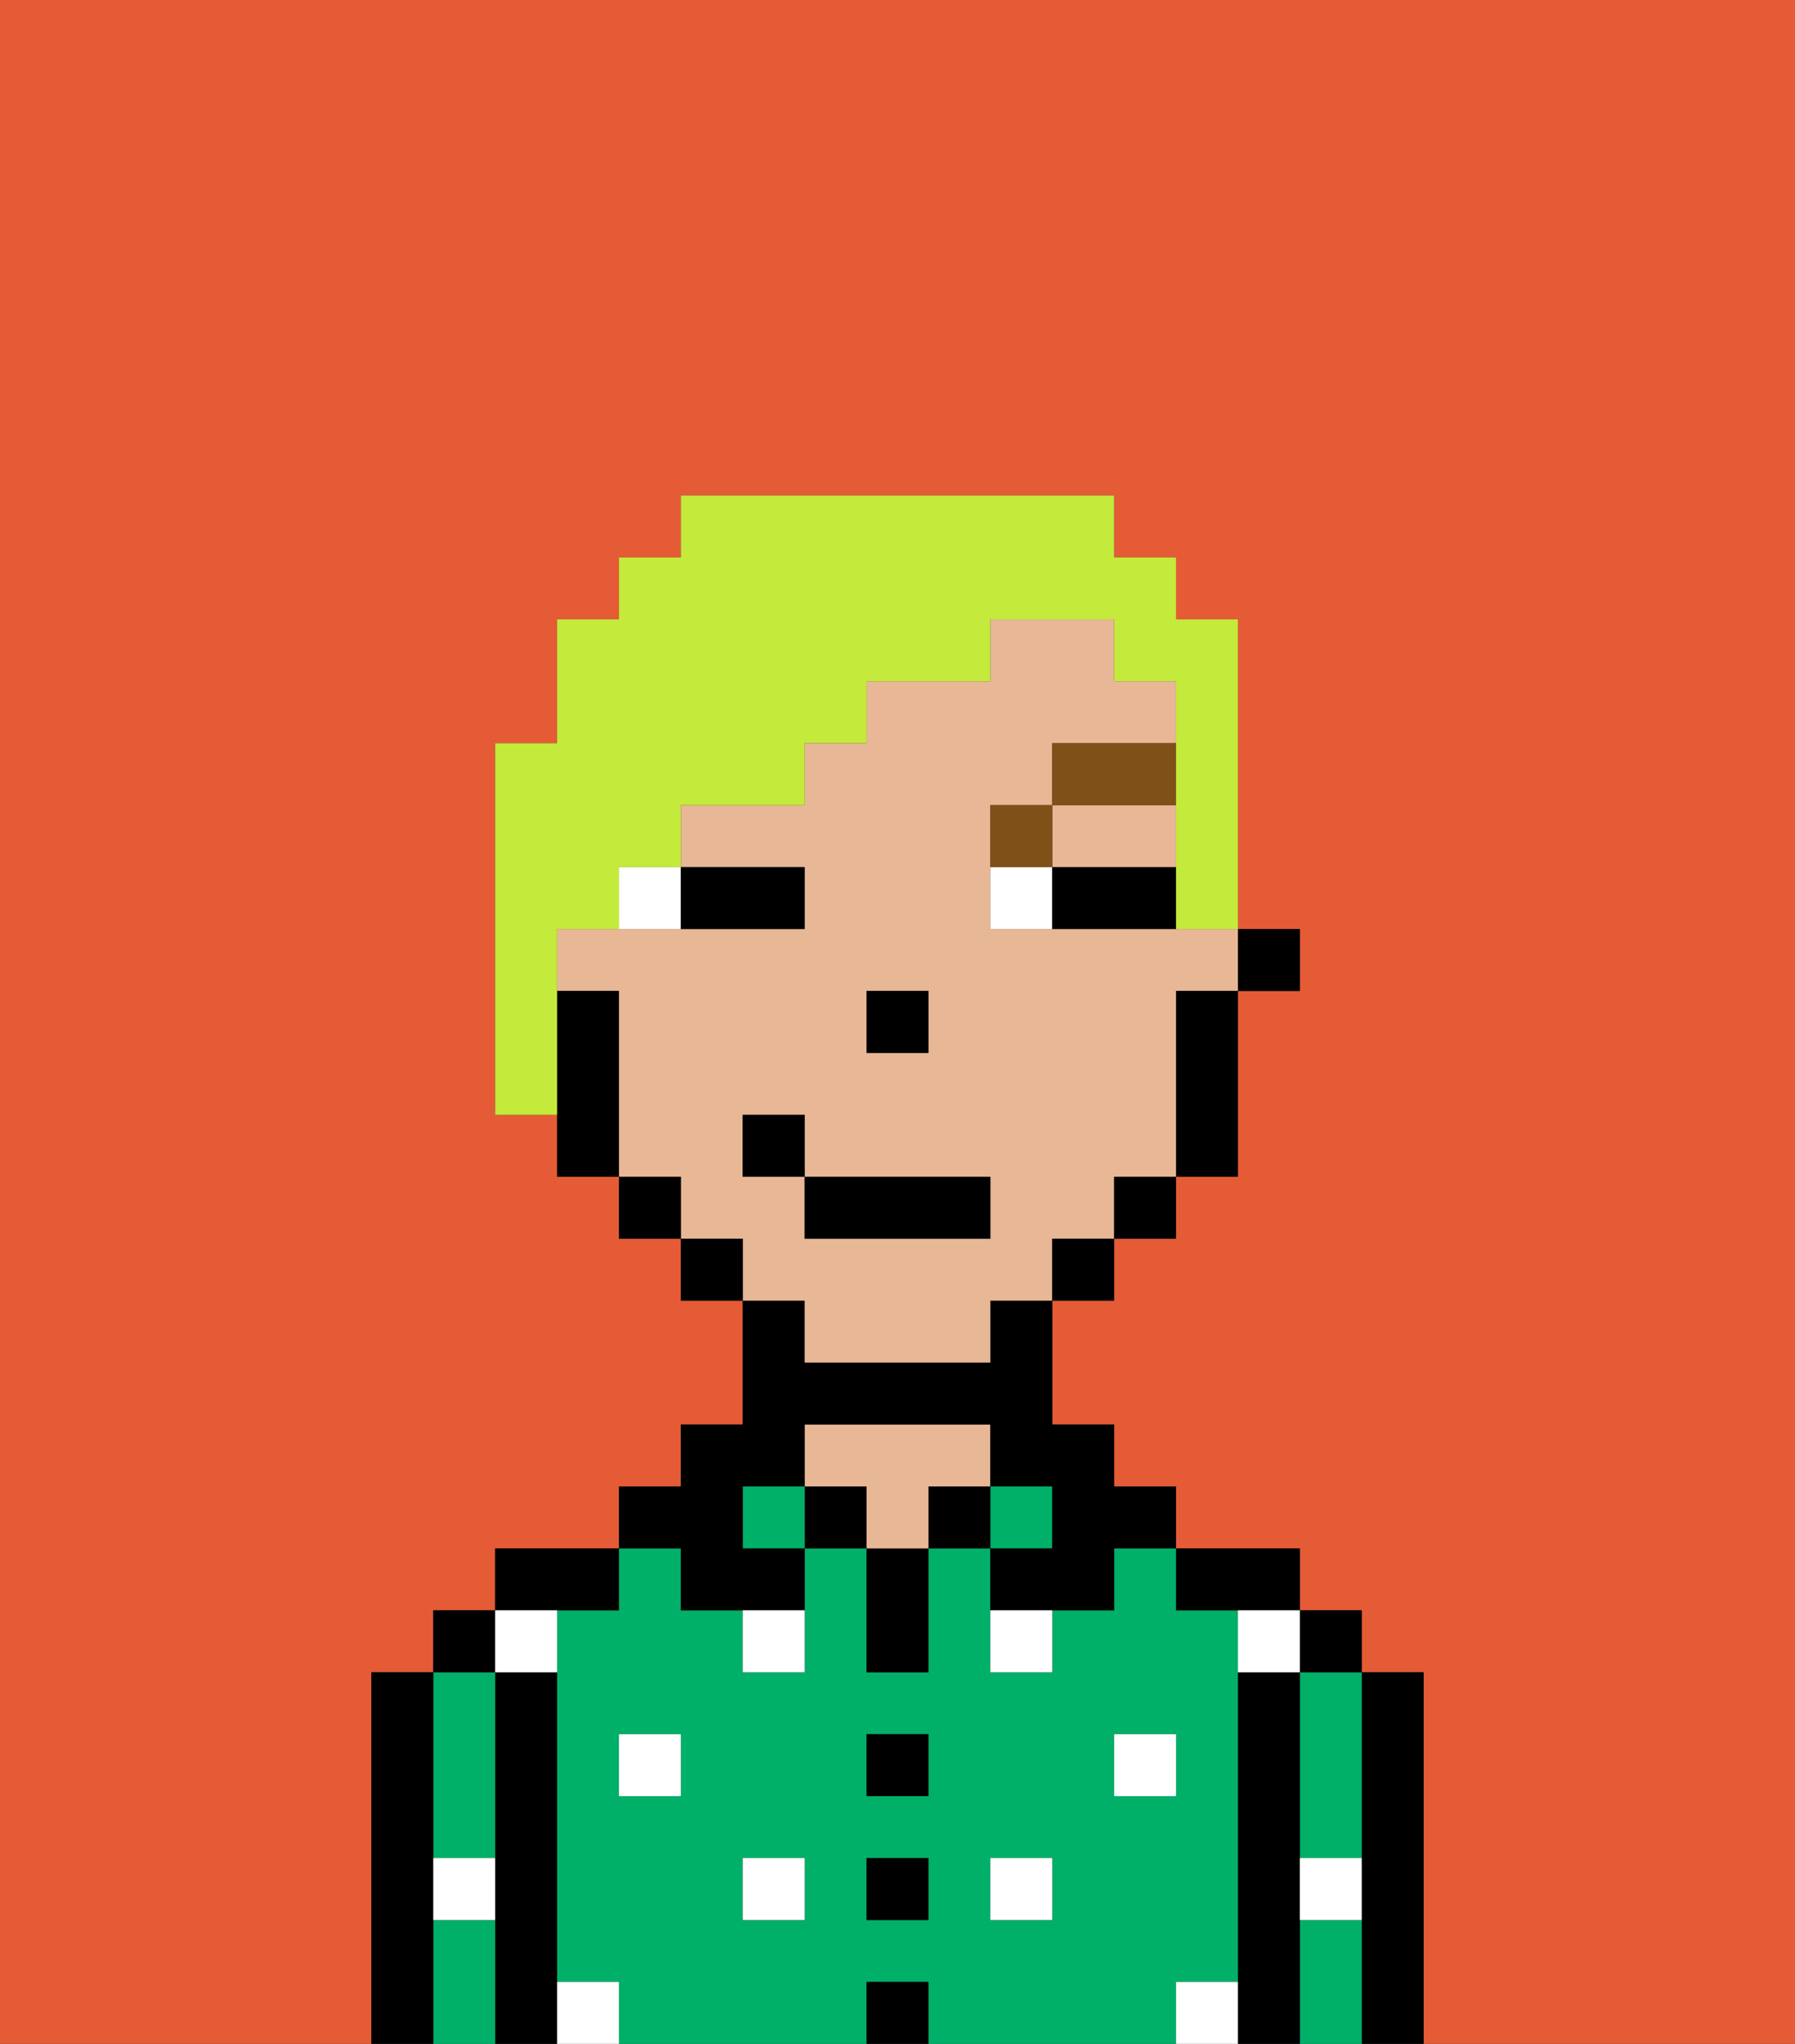 <svg xmlns="http://www.w3.org/2000/svg" viewBox="0 0 29 33"><rect x="0" y="0" width="29" height="33" fill="#333333" stroke="none"/><defs><style>polygon,rect,path{shape-rendering:crispedges;}.ab146-1{fill:#e55b35;}.ab146-2{fill:#000000;}.ab146-3{fill:#00af68;}.ab146-4{fill:#e8b795;}.ab146-5{fill:#ffffff;}.ab146-6{fill:#ffffff;}.ab146-7{fill:#7f5018;}.ab146-8{fill:#c4ea3b;}</style></defs><path class="ab146-1" d="M0,33H6V27H7V26H8V25h2V24h1V23h1V21H11V20H10V19H9V18H8V12H9V10h1V9h1V8h7V9h1v1h1v5h1v1H20v3H19v1H18v1H17v2h1v1h1v1h2v1h1v1h1v6h6V0H0Z"/><path class="ab146-2" d="M23,27H22v6h1V27Z"/><path class="ab146-3" d="M21,28v2h1V27H21Z"/><path class="ab146-3" d="M21,31v2h1V31Z"/><rect class="ab146-2" x="21" y="26" width="1" height="1"/><path class="ab146-2" d="M21,30V27H20v6h1V30Z"/><path class="ab146-3" d="M20,32V26H19V25H18v1H17v1H16V25H15v2H14V25H13v2H12V26H11V25H10v1H9v6h1v1h4V32h1v1h4V32Zm-9-3H10V28h1Zm2,2H12V30h1Zm2,0H14V30h1Zm0-2H14V28h1Zm2,2H16V30h1Zm1-2V28h1v1Z"/><path class="ab146-2" d="M20,26h1V25H19v1Z"/><rect class="ab146-3" x="16" y="24" width="1" height="1"/><rect class="ab146-2" x="15" y="24" width="1" height="1"/><rect class="ab146-2" x="14" y="32" width="1" height="1"/><rect class="ab146-2" x="14" y="30" width="1" height="1"/><rect class="ab146-2" x="14" y="28" width="1" height="1"/><path class="ab146-2" d="M14,26v1h1V25H14Z"/><rect class="ab146-2" x="13" y="24" width="1" height="1"/><path class="ab146-4" d="M16,24V23H13v1h1v1h1V24Z"/><rect class="ab146-3" x="12" y="24" width="1" height="1"/><path class="ab146-2" d="M11,26h2V25H12V24h1V23h3v1h1v1H16v1h2V25h1V24H18V23H17V21H16v1H13V21H12v2H11v1H10v1h1Z"/><path class="ab146-2" d="M10,26V25H8v1h2Z"/><path class="ab146-2" d="M9,31V27H8v6H9V31Z"/><path class="ab146-3" d="M7,31v2H8V31Z"/><path class="ab146-3" d="M7,30H8V27H7v3Z"/><rect class="ab146-2" x="7" y="26" width="1" height="1"/><path class="ab146-2" d="M7,30V27H6v6H7V30Z"/><rect class="ab146-5" x="10" y="28" width="1" height="1"/><rect class="ab146-5" x="12" y="30" width="1" height="1"/><path class="ab146-5" d="M12,27h1V26H12Z"/><rect class="ab146-5" x="16" y="30" width="1" height="1"/><rect class="ab146-5" x="18" y="28" width="1" height="1"/><path class="ab146-5" d="M16,27h1V26H16Z"/><path class="ab146-5" d="M9,27V26H8v1Z"/><path class="ab146-5" d="M19,32v1h1V32Z"/><path class="ab146-5" d="M9,32v1h1V32Z"/><path class="ab146-5" d="M7,31H8V30H7Z"/><path class="ab146-5" d="M21,31h1V30H21Z"/><path class="ab146-5" d="M20,27h1V26H20Z"/><rect class="ab146-2" x="20" y="15" width="1" height="1"/><path class="ab146-4" d="M13,22h3V21h1V20h1V19h1V16h1V15H16V13h1V12h2V11H18V10H16v1H14v1H13v1H11v1h2v1H9v1h1v3h1v1h1v1h1Zm1-6h1v1H14Zm-2,3V18h1v1h3v1H13V19Z"/><polygon class="ab146-4" points="18 14 19 14 19 13 17 13 17 14 18 14"/><path class="ab146-2" d="M19,17v2h1V16H19Z"/><rect class="ab146-2" x="18" y="19" width="1" height="1"/><rect class="ab146-2" x="17" y="20" width="1" height="1"/><rect class="ab146-2" x="11" y="20" width="1" height="1"/><rect class="ab146-2" x="10" y="19" width="1" height="1"/><path class="ab146-2" d="M10,16H9v3h1V16Z"/><rect class="ab146-2" x="14" y="16" width="1" height="1"/><path class="ab146-6" d="M10,15h1V14H10Z"/><path class="ab146-6" d="M16,14v1h1V14Z"/><path class="ab146-2" d="M12,15h1V14H11v1Z"/><path class="ab146-2" d="M18,14H17v1h2V14Z"/><path class="ab146-7" d="M17,13H16v1h1Z"/><rect class="ab146-7" x="17" y="12" width="2" height="1"/><rect class="ab146-2" x="13" y="19" width="3" height="1"/><rect class="ab146-2" x="12" y="18" width="1" height="1"/><path class="ab146-8" d="M9,15h1V14h1V13h2V12h1V11h2V10h2v1h1v4h1V10H19V9H18V8H11V9H10v1H9v2H8v6H9V15Z"/></svg>